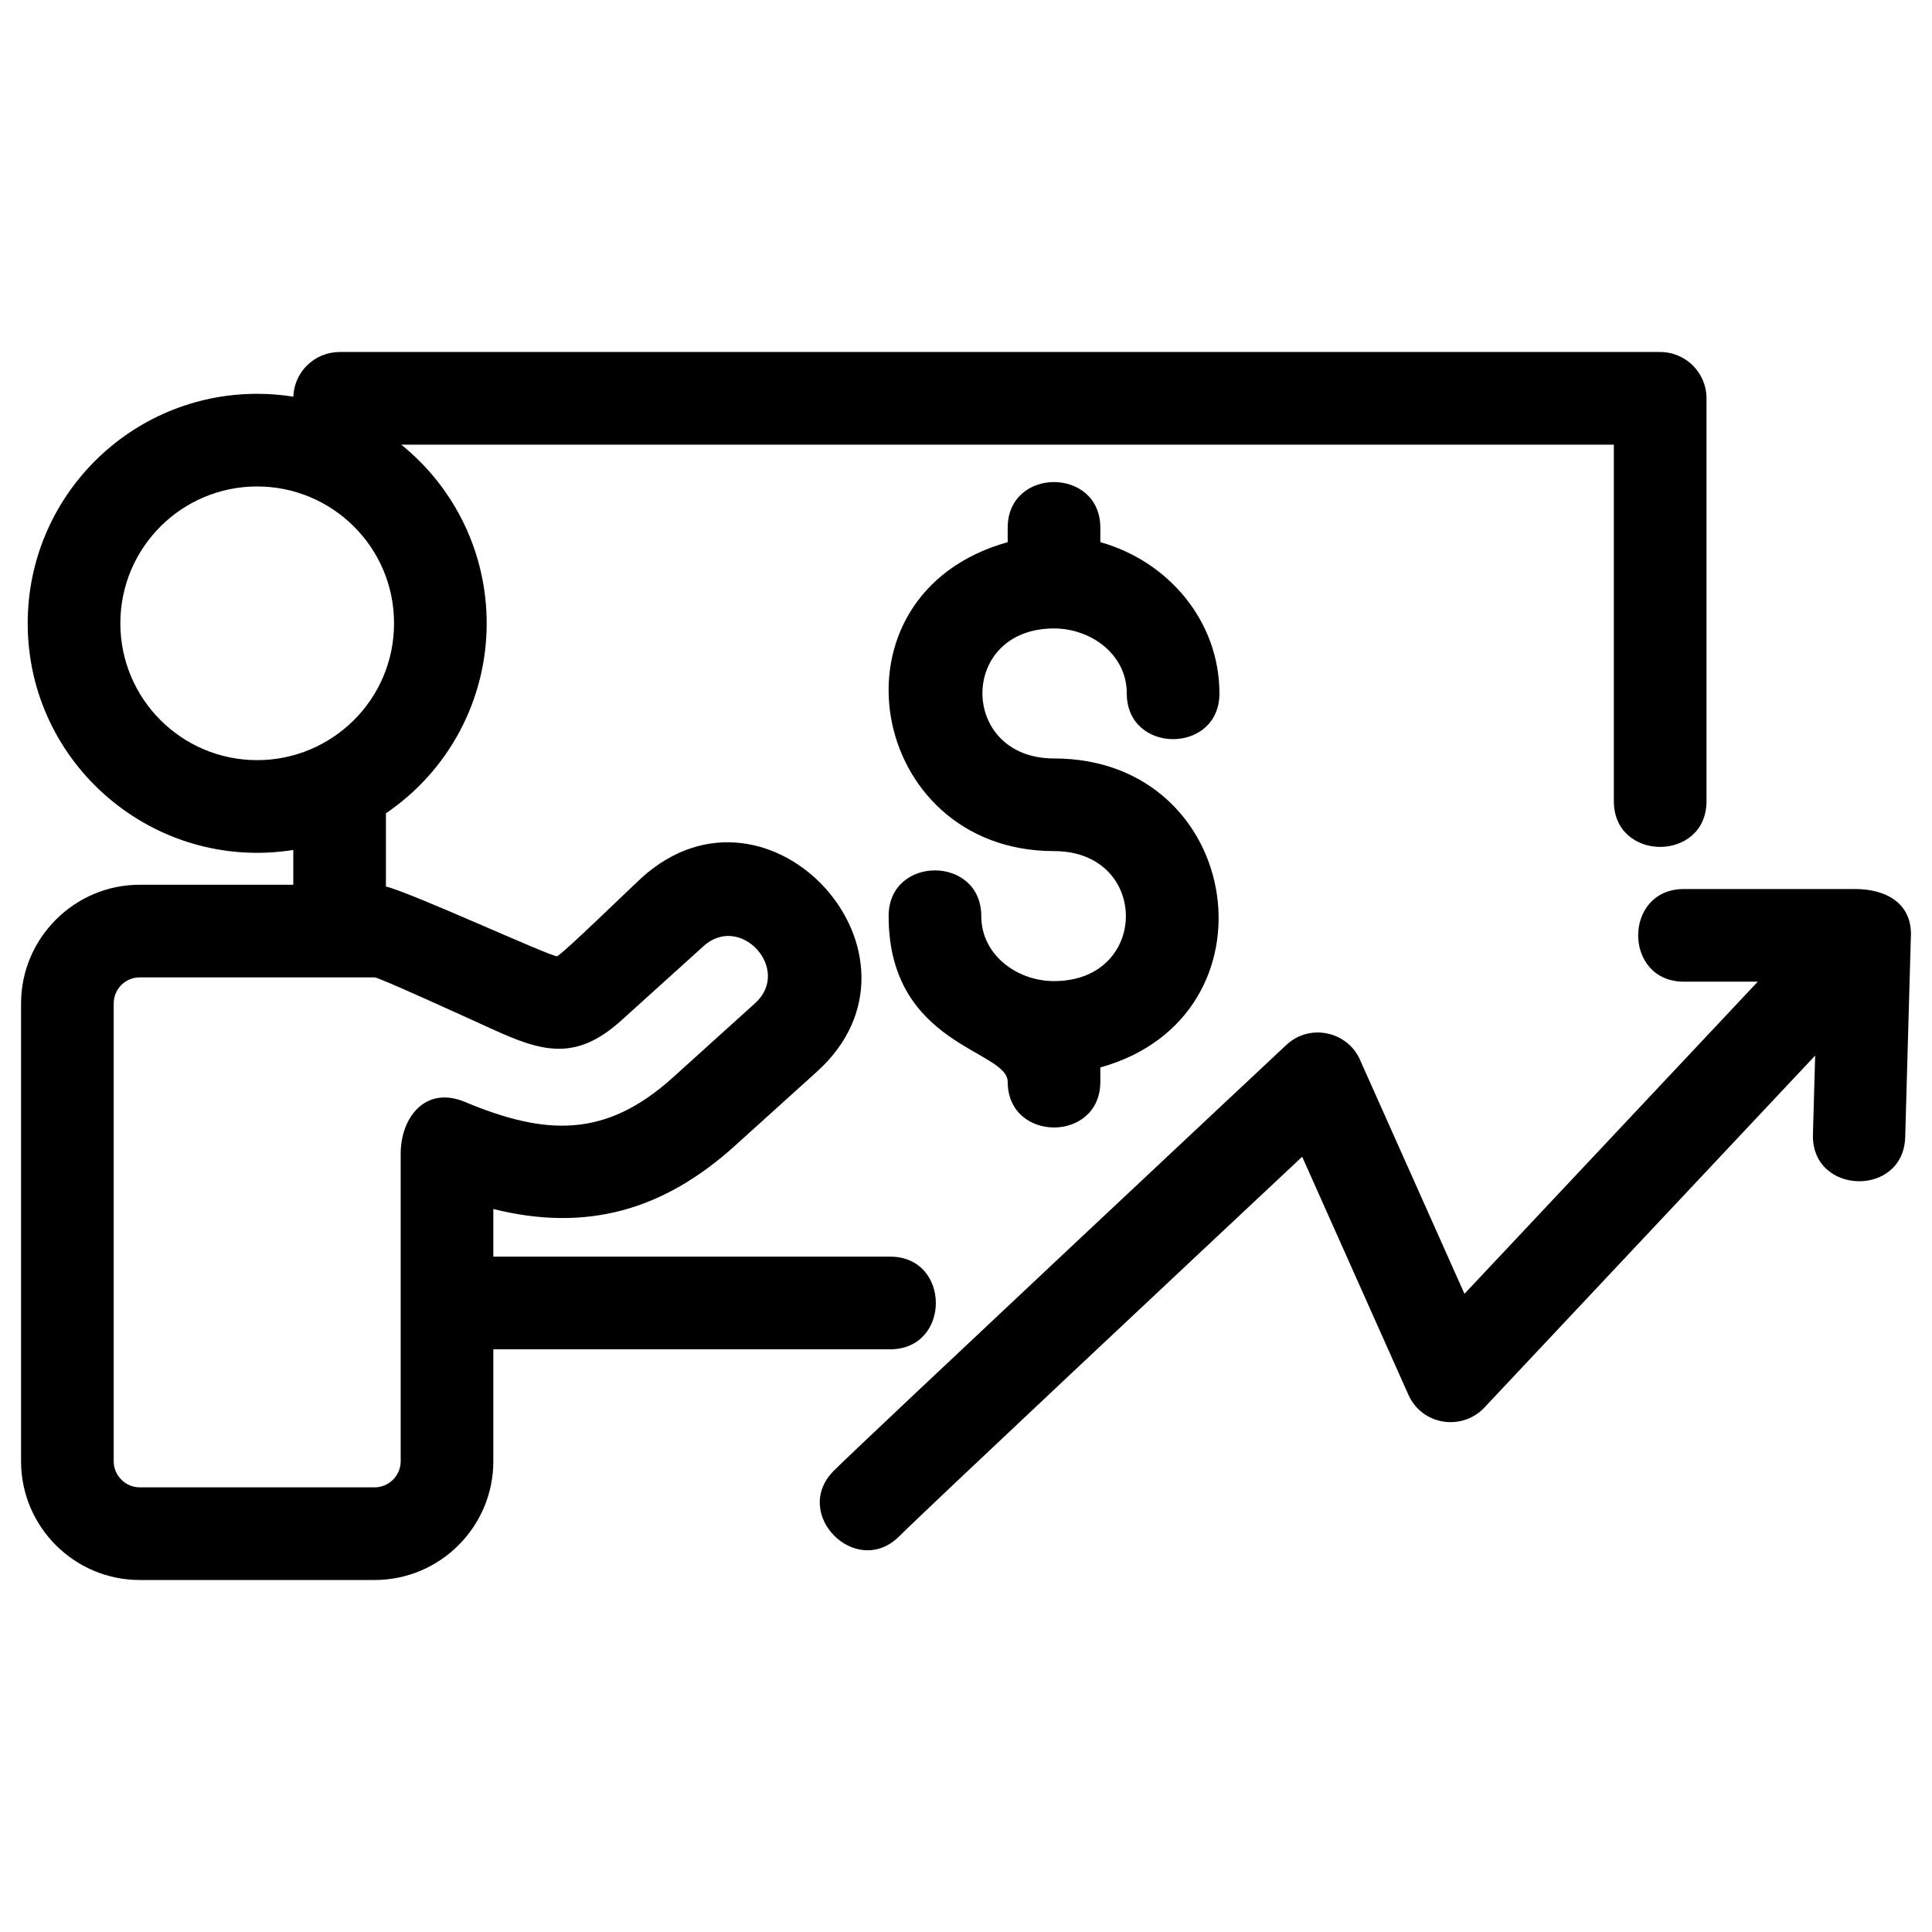 <svg height='100px' width='100px'  fill="#000000" xmlns="http://www.w3.org/2000/svg" xmlns:xlink="http://www.w3.org/1999/xlink" xml:space="preserve" version="1.1" style="shape-rendering:geometricPrecision;text-rendering:geometricPrecision;image-rendering:optimizeQuality;" viewBox="0 0 846.66 846.66" x="0px" y="0px" fill-rule="evenodd" clip-rule="evenodd"><defs><style type="text/css">
   
    .fil0 {fill:#000000;fill-rule:nonzero}
   
  </style></defs><g><path class="fil0" d="M61.22 387.72l67.31 0 0 -15.24c-61.14,9.65 -116.39,-37.61 -116.39,-99.33 0,-55.54 45.03,-100.57 100.57,-100.57 5.39,0 10.67,0.43 15.83,1.25 0.39,-10.87 9.33,-19.57 20.29,-19.57l578.71 0c11.21,0 20.3,9.09 20.3,20.3l0 176.55c0,26.7 -40.6,26.7 -40.6,0l0 -156.25 -531.4 0c23.7,19.15 37.44,47.74 37.44,78.29 0,33.49 -16.56,64.53 -44.15,83.26l0 32.08c11.28,2.74 71.94,30.66 74.93,30.56 1.61,-0.05 32.99,-30.64 37.13,-34.39 55.97,-50.63 132.83,34.3 76.85,84.94l-36.02 32.55c-31.34,28.32 -65.12,37.85 -105.83,27.67l0 20.88 173.9 0c26.7,0 26.7,40.6 0,40.6l-173.9 0 0 49.11c0,28.64 -23.35,51.99 -51.99,51.99l-102.98 0c-28.64,0 -51.99,-23.35 -51.99,-51.99l0 -200.7c0,-28.59 23.43,-51.99 51.99,-51.99zm773.7 110.54c-0.72,26.59 -41.17,25.49 -40.44,-1.11l0.98 -34.57 -145.01 154.31c-9.83,10.35 -27.27,7.7 -33.23,-5.63l-46.57 -104.34c-48.19,45.17 -164.49,154.25 -176.53,166.29 -18.88,18.88 -47.58,-9.83 -28.7,-28.71 12.71,-12.72 197.71,-186.03 198.24,-186.53 10.52,-9.9 27.57,-5.84 32.73,7.36l45.38 101.65 128.54 -136.78 -32.39 0c-26.7,0 -26.7,-40.6 0,-40.6l75.16 0c13.27,0 25.41,6.16 24.29,21.76l-2.45 86.9zm-352.72 -30.47l0 6.28c0,26.7 -40.6,26.7 -40.6,0 0,-14.01 -52.18,-15.81 -52.18,-72.61 0,-26.7 40.6,-26.7 40.6,0 0,17.08 15.74,28.49 31.88,28.49 41.99,0 41.99,-56.97 0,-56.97 -81.77,0 -102.24,-112.41 -20.3,-135.39l0 -6.31c0,-26.7 40.6,-26.7 40.6,0l0 6.31c29.75,8.34 52.19,34.55 52.19,66.3 0,26.7 -40.6,26.7 -40.6,0 0,-17.22 -15.79,-28.48 -31.89,-28.48 -42.02,0 -41.64,56.97 0,56.97 83.27,0 100.21,113.15 20.3,135.41zm-369.49 -254.61c-33.12,0 -59.97,26.85 -59.97,59.97 0,33.12 26.85,59.97 59.97,59.97 32.67,0 59.97,-26.41 59.97,-59.97 0,-33.56 -27.3,-59.97 -59.97,-59.97zm51.49 215.14l-102.98 0c-6.28,0 -11.39,5.12 -11.39,11.39l0 200.7c0,6.22 5.16,11.39 11.39,11.39l102.98 0c6.22,0 11.39,-5.17 11.39,-11.39l0 -134.77c0,-15.9 10.79,-29.95 28.07,-22.77 35.31,14.75 61.58,16.11 91.24,-10.7l36.03 -32.55c16.22,-14.67 -6.37,-39.68 -22.62,-24.99l-36.02 32.55c-20.02,18.09 -34.74,13.77 -56.54,3.83 -13.38,-6.1 -49.74,-22.69 -51.55,-22.69z"></path></g></svg>